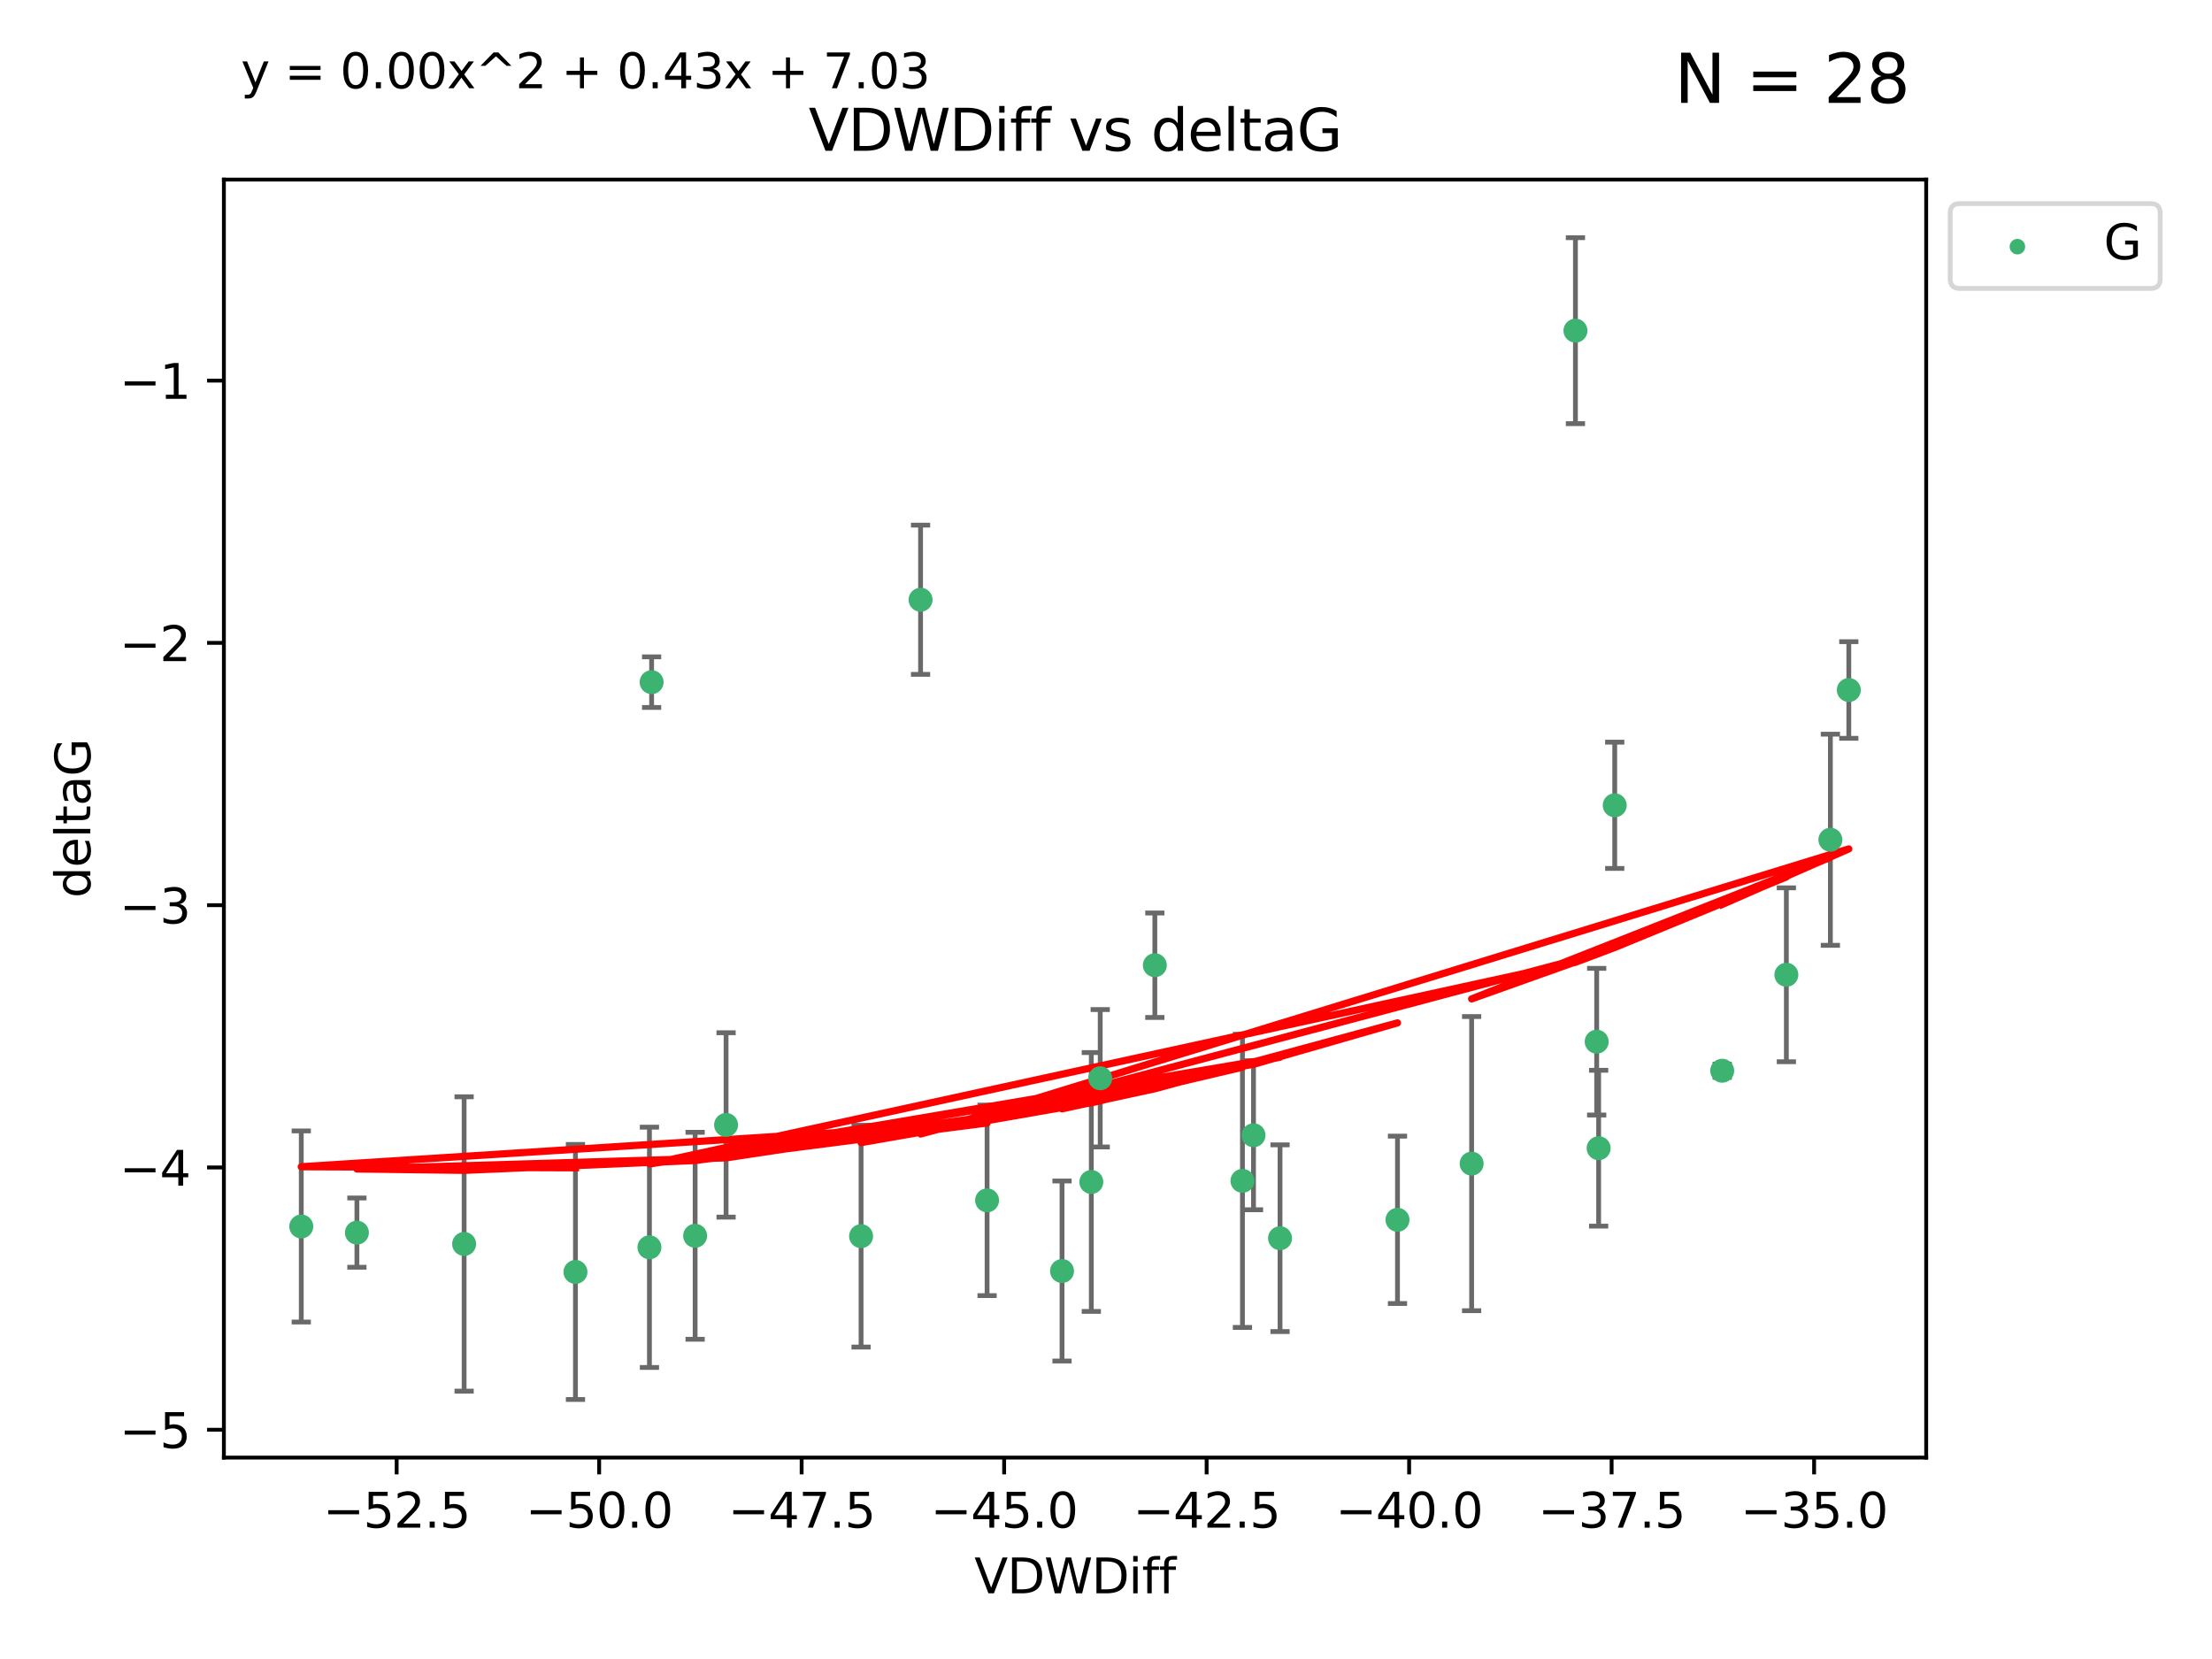 <?xml version="1.0" encoding="utf-8" standalone="no"?>
<!DOCTYPE svg PUBLIC "-//W3C//DTD SVG 1.1//EN"
  "http://www.w3.org/Graphics/SVG/1.1/DTD/svg11.dtd">
<svg xmlns:xlink="http://www.w3.org/1999/xlink" width="460.8pt" height="345.6pt" viewBox="0 0 460.8 345.6" xmlns="http://www.w3.org/2000/svg" version="1.1">
 <defs>
  <style type="text/css">*{stroke-linejoin: round; stroke-linecap: butt}</style>
 </defs>
 <g id="figure_1">
  <g id="patch_1">
   <path d="M 0 345.6 
L 460.8 345.6 
L 460.8 0 
L 0 0 
z
" style="fill: #ffffff"/>
  </g>
  <g id="axes_1">
   <g id="patch_2">
    <path d="M 46.64 303.64 
L 401.26 303.64 
L 401.26 37.411 
L 46.64 37.411 
z
" style="fill: #ffffff"/>
   </g>
   <g id="PathCollection_1">
    <defs>
     <path id="m305f798f23" d="M 0 1.118 
C 0.297 1.118 0.581 1 0.791 0.791 
C 1 0.581 1.118 0.297 1.118 0 
C 1.118 -0.297 1 -0.581 0.791 -0.791 
C 0.581 -1 0.297 -1.118 0 -1.118 
C -0.297 -1.118 -0.581 -1 -0.791 -0.791 
C -1 -0.581 -1.118 -0.297 -1.118 0 
C -1.118 0.297 -1 0.581 -0.791 0.791 
C -0.581 1 -0.297 1.118 0 1.118 
z
" style="stroke: #3cb371"/>
    </defs>
    <g clip-path="url(#pf22bb89ee0)">
     <use xlink:href="#m305f798f23" x="119.878" y="264.972" style="fill: #3cb371; stroke: #3cb371"/>
     <use xlink:href="#m305f798f23" x="62.759" y="255.496" style="fill: #3cb371; stroke: #3cb371"/>
     <use xlink:href="#m305f798f23" x="205.628" y="250.055" style="fill: #3cb371; stroke: #3cb371"/>
     <use xlink:href="#m305f798f23" x="144.807" y="257.437" style="fill: #3cb371; stroke: #3cb371"/>
     <use xlink:href="#m305f798f23" x="96.684" y="259.141" style="fill: #3cb371; stroke: #3cb371"/>
     <use xlink:href="#m305f798f23" x="74.351" y="256.778" style="fill: #3cb371; stroke: #3cb371"/>
     <use xlink:href="#m305f798f23" x="151.254" y="234.344" style="fill: #3cb371; stroke: #3cb371"/>
     <use xlink:href="#m305f798f23" x="227.341" y="246.229" style="fill: #3cb371; stroke: #3cb371"/>
     <use xlink:href="#m305f798f23" x="258.826" y="245.992" style="fill: #3cb371; stroke: #3cb371"/>
     <use xlink:href="#m305f798f23" x="221.239" y="264.776" style="fill: #3cb371; stroke: #3cb371"/>
     <use xlink:href="#m305f798f23" x="240.574" y="201.074" style="fill: #3cb371; stroke: #3cb371"/>
     <use xlink:href="#m305f798f23" x="291.123" y="254.111" style="fill: #3cb371; stroke: #3cb371"/>
     <use xlink:href="#m305f798f23" x="261.129" y="236.494" style="fill: #3cb371; stroke: #3cb371"/>
     <use xlink:href="#m305f798f23" x="135.289" y="259.839" style="fill: #3cb371; stroke: #3cb371"/>
     <use xlink:href="#m305f798f23" x="229.195" y="224.622" style="fill: #3cb371; stroke: #3cb371"/>
     <use xlink:href="#m305f798f23" x="179.377" y="257.518" style="fill: #3cb371; stroke: #3cb371"/>
     <use xlink:href="#m305f798f23" x="266.655" y="257.942" style="fill: #3cb371; stroke: #3cb371"/>
     <use xlink:href="#m305f798f23" x="135.744" y="142.106" style="fill: #3cb371; stroke: #3cb371"/>
     <use xlink:href="#m305f798f23" x="328.194" y="68.883" style="fill: #3cb371; stroke: #3cb371"/>
     <use xlink:href="#m305f798f23" x="336.377" y="167.759" style="fill: #3cb371; stroke: #3cb371"/>
     <use xlink:href="#m305f798f23" x="372.133" y="203.065" style="fill: #3cb371; stroke: #3cb371"/>
     <use xlink:href="#m305f798f23" x="332.618" y="217.003" style="fill: #3cb371; stroke: #3cb371"/>
     <use xlink:href="#m305f798f23" x="381.301" y="174.936" style="fill: #3cb371; stroke: #3cb371"/>
     <use xlink:href="#m305f798f23" x="306.567" y="242.405" style="fill: #3cb371; stroke: #3cb371"/>
     <use xlink:href="#m305f798f23" x="333.025" y="239.192" style="fill: #3cb371; stroke: #3cb371"/>
     <use xlink:href="#m305f798f23" x="191.77" y="124.937" style="fill: #3cb371; stroke: #3cb371"/>
     <use xlink:href="#m305f798f23" x="385.141" y="143.742" style="fill: #3cb371; stroke: #3cb371"/>
     <use xlink:href="#m305f798f23" x="358.766" y="223.052" style="fill: #3cb371; stroke: #3cb371"/>
    </g>
   </g>
   <g id="matplotlib.axis_1">
    <g id="xtick_1">
     <g id="line2d_1">
      <defs>
       <path id="mbcdc87080c" d="M 0 0 
L 0 3.5 
" style="stroke: #000000; stroke-width: 0.8"/>
      </defs>
      <g>
       <use xlink:href="#mbcdc87080c" x="82.631" y="303.64" style="stroke: #000000; stroke-width: 0.8"/>
      </g>
     </g>
     <g id="text_1">
      <!-- −52.5 -->
      <g transform="translate(67.308 318.238)scale(0.1 -0.1)">
       <defs>
        <path id="DejaVuSans-2212" d="M 678 2272 
L 4684 2272 
L 4684 1741 
L 678 1741 
L 678 2272 
z
" transform="scale(0.016)"/>
        <path id="DejaVuSans-35" d="M 691 4666 
L 3169 4666 
L 3169 4134 
L 1269 4134 
L 1269 2991 
Q 1406 3038 1543 3061 
Q 1681 3084 1819 3084 
Q 2600 3084 3056 2656 
Q 3513 2228 3513 1497 
Q 3513 744 3044 326 
Q 2575 -91 1722 -91 
Q 1428 -91 1123 -41 
Q 819 9 494 109 
L 494 744 
Q 775 591 1075 516 
Q 1375 441 1709 441 
Q 2250 441 2565 725 
Q 2881 1009 2881 1497 
Q 2881 1984 2565 2268 
Q 2250 2553 1709 2553 
Q 1456 2553 1204 2497 
Q 953 2441 691 2322 
L 691 4666 
z
" transform="scale(0.016)"/>
        <path id="DejaVuSans-32" d="M 1228 531 
L 3431 531 
L 3431 0 
L 469 0 
L 469 531 
Q 828 903 1448 1529 
Q 2069 2156 2228 2338 
Q 2531 2678 2651 2914 
Q 2772 3150 2772 3378 
Q 2772 3750 2511 3984 
Q 2250 4219 1831 4219 
Q 1534 4219 1204 4116 
Q 875 4013 500 3803 
L 500 4441 
Q 881 4594 1212 4672 
Q 1544 4750 1819 4750 
Q 2544 4750 2975 4387 
Q 3406 4025 3406 3419 
Q 3406 3131 3298 2873 
Q 3191 2616 2906 2266 
Q 2828 2175 2409 1742 
Q 1991 1309 1228 531 
z
" transform="scale(0.016)"/>
        <path id="DejaVuSans-2e" d="M 684 794 
L 1344 794 
L 1344 0 
L 684 0 
L 684 794 
z
" transform="scale(0.016)"/>
       </defs>
       <use xlink:href="#DejaVuSans-2212"/>
       <use xlink:href="#DejaVuSans-35" x="83.789"/>
       <use xlink:href="#DejaVuSans-32" x="147.412"/>
       <use xlink:href="#DejaVuSans-2e" x="211.035"/>
       <use xlink:href="#DejaVuSans-35" x="242.822"/>
      </g>
     </g>
    </g>
    <g id="xtick_2">
     <g id="line2d_2">
      <g>
       <use xlink:href="#mbcdc87080c" x="124.814" y="303.64" style="stroke: #000000; stroke-width: 0.8"/>
      </g>
     </g>
     <g id="text_2">
      <!-- −50.0 -->
      <g transform="translate(109.491 318.238)scale(0.1 -0.1)">
       <defs>
        <path id="DejaVuSans-30" d="M 2034 4250 
Q 1547 4250 1301 3770 
Q 1056 3291 1056 2328 
Q 1056 1369 1301 889 
Q 1547 409 2034 409 
Q 2525 409 2770 889 
Q 3016 1369 3016 2328 
Q 3016 3291 2770 3770 
Q 2525 4250 2034 4250 
z
M 2034 4750 
Q 2819 4750 3233 4129 
Q 3647 3509 3647 2328 
Q 3647 1150 3233 529 
Q 2819 -91 2034 -91 
Q 1250 -91 836 529 
Q 422 1150 422 2328 
Q 422 3509 836 4129 
Q 1250 4750 2034 4750 
z
" transform="scale(0.016)"/>
       </defs>
       <use xlink:href="#DejaVuSans-2212"/>
       <use xlink:href="#DejaVuSans-35" x="83.789"/>
       <use xlink:href="#DejaVuSans-30" x="147.412"/>
       <use xlink:href="#DejaVuSans-2e" x="211.035"/>
       <use xlink:href="#DejaVuSans-30" x="242.822"/>
      </g>
     </g>
    </g>
    <g id="xtick_3">
     <g id="line2d_3">
      <g>
       <use xlink:href="#mbcdc87080c" x="166.997" y="303.64" style="stroke: #000000; stroke-width: 0.8"/>
      </g>
     </g>
     <g id="text_3">
      <!-- −47.5 -->
      <g transform="translate(151.674 318.238)scale(0.1 -0.1)">
       <defs>
        <path id="DejaVuSans-34" d="M 2419 4116 
L 825 1625 
L 2419 1625 
L 2419 4116 
z
M 2253 4666 
L 3047 4666 
L 3047 1625 
L 3713 1625 
L 3713 1100 
L 3047 1100 
L 3047 0 
L 2419 0 
L 2419 1100 
L 313 1100 
L 313 1709 
L 2253 4666 
z
" transform="scale(0.016)"/>
        <path id="DejaVuSans-37" d="M 525 4666 
L 3525 4666 
L 3525 4397 
L 1831 0 
L 1172 0 
L 2766 4134 
L 525 4134 
L 525 4666 
z
" transform="scale(0.016)"/>
       </defs>
       <use xlink:href="#DejaVuSans-2212"/>
       <use xlink:href="#DejaVuSans-34" x="83.789"/>
       <use xlink:href="#DejaVuSans-37" x="147.412"/>
       <use xlink:href="#DejaVuSans-2e" x="211.035"/>
       <use xlink:href="#DejaVuSans-35" x="242.822"/>
      </g>
     </g>
    </g>
    <g id="xtick_4">
     <g id="line2d_4">
      <g>
       <use xlink:href="#mbcdc87080c" x="209.18" y="303.64" style="stroke: #000000; stroke-width: 0.8"/>
      </g>
     </g>
     <g id="text_4">
      <!-- −45.0 -->
      <g transform="translate(193.857 318.238)scale(0.1 -0.1)">
       <use xlink:href="#DejaVuSans-2212"/>
       <use xlink:href="#DejaVuSans-34" x="83.789"/>
       <use xlink:href="#DejaVuSans-35" x="147.412"/>
       <use xlink:href="#DejaVuSans-2e" x="211.035"/>
       <use xlink:href="#DejaVuSans-30" x="242.822"/>
      </g>
     </g>
    </g>
    <g id="xtick_5">
     <g id="line2d_5">
      <g>
       <use xlink:href="#mbcdc87080c" x="251.363" y="303.64" style="stroke: #000000; stroke-width: 0.8"/>
      </g>
     </g>
     <g id="text_5">
      <!-- −42.5 -->
      <g transform="translate(236.04 318.238)scale(0.1 -0.1)">
       <use xlink:href="#DejaVuSans-2212"/>
       <use xlink:href="#DejaVuSans-34" x="83.789"/>
       <use xlink:href="#DejaVuSans-32" x="147.412"/>
       <use xlink:href="#DejaVuSans-2e" x="211.035"/>
       <use xlink:href="#DejaVuSans-35" x="242.822"/>
      </g>
     </g>
    </g>
    <g id="xtick_6">
     <g id="line2d_6">
      <g>
       <use xlink:href="#mbcdc87080c" x="293.546" y="303.64" style="stroke: #000000; stroke-width: 0.8"/>
      </g>
     </g>
     <g id="text_6">
      <!-- −40.0 -->
      <g transform="translate(278.224 318.238)scale(0.1 -0.1)">
       <use xlink:href="#DejaVuSans-2212"/>
       <use xlink:href="#DejaVuSans-34" x="83.789"/>
       <use xlink:href="#DejaVuSans-30" x="147.412"/>
       <use xlink:href="#DejaVuSans-2e" x="211.035"/>
       <use xlink:href="#DejaVuSans-30" x="242.822"/>
      </g>
     </g>
    </g>
    <g id="xtick_7">
     <g id="line2d_7">
      <g>
       <use xlink:href="#mbcdc87080c" x="335.729" y="303.64" style="stroke: #000000; stroke-width: 0.8"/>
      </g>
     </g>
     <g id="text_7">
      <!-- −37.5 -->
      <g transform="translate(320.407 318.238)scale(0.1 -0.1)">
       <defs>
        <path id="DejaVuSans-33" d="M 2597 2516 
Q 3050 2419 3304 2112 
Q 3559 1806 3559 1356 
Q 3559 666 3084 287 
Q 2609 -91 1734 -91 
Q 1441 -91 1130 -33 
Q 819 25 488 141 
L 488 750 
Q 750 597 1062 519 
Q 1375 441 1716 441 
Q 2309 441 2620 675 
Q 2931 909 2931 1356 
Q 2931 1769 2642 2001 
Q 2353 2234 1838 2234 
L 1294 2234 
L 1294 2753 
L 1863 2753 
Q 2328 2753 2575 2939 
Q 2822 3125 2822 3475 
Q 2822 3834 2567 4026 
Q 2313 4219 1838 4219 
Q 1578 4219 1281 4162 
Q 984 4106 628 3988 
L 628 4550 
Q 988 4650 1302 4700 
Q 1616 4750 1894 4750 
Q 2613 4750 3031 4423 
Q 3450 4097 3450 3541 
Q 3450 3153 3228 2886 
Q 3006 2619 2597 2516 
z
" transform="scale(0.016)"/>
       </defs>
       <use xlink:href="#DejaVuSans-2212"/>
       <use xlink:href="#DejaVuSans-33" x="83.789"/>
       <use xlink:href="#DejaVuSans-37" x="147.412"/>
       <use xlink:href="#DejaVuSans-2e" x="211.035"/>
       <use xlink:href="#DejaVuSans-35" x="242.822"/>
      </g>
     </g>
    </g>
    <g id="xtick_8">
     <g id="line2d_8">
      <g>
       <use xlink:href="#mbcdc87080c" x="377.912" y="303.64" style="stroke: #000000; stroke-width: 0.8"/>
      </g>
     </g>
     <g id="text_8">
      <!-- −35.0 -->
      <g transform="translate(362.59 318.238)scale(0.1 -0.1)">
       <use xlink:href="#DejaVuSans-2212"/>
       <use xlink:href="#DejaVuSans-33" x="83.789"/>
       <use xlink:href="#DejaVuSans-35" x="147.412"/>
       <use xlink:href="#DejaVuSans-2e" x="211.035"/>
       <use xlink:href="#DejaVuSans-30" x="242.822"/>
      </g>
     </g>
    </g>
    <g id="text_9">
     <!-- VDWDiff -->
     <g transform="translate(202.977 331.917)scale(0.1 -0.1)">
      <defs>
       <path id="DejaVuSans-56" d="M 1831 0 
L 50 4666 
L 709 4666 
L 2188 738 
L 3669 4666 
L 4325 4666 
L 2547 0 
L 1831 0 
z
" transform="scale(0.016)"/>
       <path id="DejaVuSans-44" d="M 1259 4147 
L 1259 519 
L 2022 519 
Q 2988 519 3436 956 
Q 3884 1394 3884 2338 
Q 3884 3275 3436 3711 
Q 2988 4147 2022 4147 
L 1259 4147 
z
M 628 4666 
L 1925 4666 
Q 3281 4666 3915 4102 
Q 4550 3538 4550 2338 
Q 4550 1131 3912 565 
Q 3275 0 1925 0 
L 628 0 
L 628 4666 
z
" transform="scale(0.016)"/>
       <path id="DejaVuSans-57" d="M 213 4666 
L 850 4666 
L 1831 722 
L 2809 4666 
L 3519 4666 
L 4500 722 
L 5478 4666 
L 6119 4666 
L 4947 0 
L 4153 0 
L 3169 4050 
L 2175 0 
L 1381 0 
L 213 4666 
z
" transform="scale(0.016)"/>
       <path id="DejaVuSans-69" d="M 603 3500 
L 1178 3500 
L 1178 0 
L 603 0 
L 603 3500 
z
M 603 4863 
L 1178 4863 
L 1178 4134 
L 603 4134 
L 603 4863 
z
" transform="scale(0.016)"/>
       <path id="DejaVuSans-66" d="M 2375 4863 
L 2375 4384 
L 1825 4384 
Q 1516 4384 1395 4259 
Q 1275 4134 1275 3809 
L 1275 3500 
L 2222 3500 
L 2222 3053 
L 1275 3053 
L 1275 0 
L 697 0 
L 697 3053 
L 147 3053 
L 147 3500 
L 697 3500 
L 697 3744 
Q 697 4328 969 4595 
Q 1241 4863 1831 4863 
L 2375 4863 
z
" transform="scale(0.016)"/>
      </defs>
      <use xlink:href="#DejaVuSans-56"/>
      <use xlink:href="#DejaVuSans-44" x="68.408"/>
      <use xlink:href="#DejaVuSans-57" x="145.41"/>
      <use xlink:href="#DejaVuSans-44" x="244.287"/>
      <use xlink:href="#DejaVuSans-69" x="321.289"/>
      <use xlink:href="#DejaVuSans-66" x="349.072"/>
      <use xlink:href="#DejaVuSans-66" x="384.277"/>
     </g>
    </g>
   </g>
   <g id="matplotlib.axis_2">
    <g id="ytick_1">
     <g id="line2d_9">
      <defs>
       <path id="m70f0f72747" d="M 0 0 
L -3.5 0 
" style="stroke: #000000; stroke-width: 0.8"/>
      </defs>
      <g>
       <use xlink:href="#m70f0f72747" x="46.64" y="297.844" style="stroke: #000000; stroke-width: 0.8"/>
      </g>
     </g>
     <g id="text_10">
      <!-- −5 -->
      <g transform="translate(24.898 301.643)scale(0.1 -0.1)">
       <use xlink:href="#DejaVuSans-2212"/>
       <use xlink:href="#DejaVuSans-35" x="83.789"/>
      </g>
     </g>
    </g>
    <g id="ytick_2">
     <g id="line2d_10">
      <g>
       <use xlink:href="#m70f0f72747" x="46.64" y="243.204" style="stroke: #000000; stroke-width: 0.8"/>
      </g>
     </g>
     <g id="text_11">
      <!-- −4 -->
      <g transform="translate(24.898 247.003)scale(0.1 -0.1)">
       <use xlink:href="#DejaVuSans-2212"/>
       <use xlink:href="#DejaVuSans-34" x="83.789"/>
      </g>
     </g>
    </g>
    <g id="ytick_3">
     <g id="line2d_11">
      <g>
       <use xlink:href="#m70f0f72747" x="46.64" y="188.564" style="stroke: #000000; stroke-width: 0.8"/>
      </g>
     </g>
     <g id="text_12">
      <!-- −3 -->
      <g transform="translate(24.898 192.364)scale(0.1 -0.1)">
       <use xlink:href="#DejaVuSans-2212"/>
       <use xlink:href="#DejaVuSans-33" x="83.789"/>
      </g>
     </g>
    </g>
    <g id="ytick_4">
     <g id="line2d_12">
      <g>
       <use xlink:href="#m70f0f72747" x="46.64" y="133.924" style="stroke: #000000; stroke-width: 0.8"/>
      </g>
     </g>
     <g id="text_13">
      <!-- −2 -->
      <g transform="translate(24.898 137.724)scale(0.1 -0.1)">
       <use xlink:href="#DejaVuSans-2212"/>
       <use xlink:href="#DejaVuSans-32" x="83.789"/>
      </g>
     </g>
    </g>
    <g id="ytick_5">
     <g id="line2d_13">
      <g>
       <use xlink:href="#m70f0f72747" x="46.64" y="79.284" style="stroke: #000000; stroke-width: 0.8"/>
      </g>
     </g>
     <g id="text_14">
      <!-- −1 -->
      <g transform="translate(24.898 83.084)scale(0.1 -0.1)">
       <defs>
        <path id="DejaVuSans-31" d="M 794 531 
L 1825 531 
L 1825 4091 
L 703 3866 
L 703 4441 
L 1819 4666 
L 2450 4666 
L 2450 531 
L 3481 531 
L 3481 0 
L 794 0 
L 794 531 
z
" transform="scale(0.016)"/>
       </defs>
       <use xlink:href="#DejaVuSans-2212"/>
       <use xlink:href="#DejaVuSans-31" x="83.789"/>
      </g>
     </g>
    </g>
    <g id="text_15">
     <!-- deltaG -->
     <g transform="translate(18.818 187.064)rotate(-90)scale(0.1 -0.1)">
      <defs>
       <path id="DejaVuSans-64" d="M 2906 2969 
L 2906 4863 
L 3481 4863 
L 3481 0 
L 2906 0 
L 2906 525 
Q 2725 213 2448 61 
Q 2172 -91 1784 -91 
Q 1150 -91 751 415 
Q 353 922 353 1747 
Q 353 2572 751 3078 
Q 1150 3584 1784 3584 
Q 2172 3584 2448 3432 
Q 2725 3281 2906 2969 
z
M 947 1747 
Q 947 1113 1208 752 
Q 1469 391 1925 391 
Q 2381 391 2643 752 
Q 2906 1113 2906 1747 
Q 2906 2381 2643 2742 
Q 2381 3103 1925 3103 
Q 1469 3103 1208 2742 
Q 947 2381 947 1747 
z
" transform="scale(0.016)"/>
       <path id="DejaVuSans-65" d="M 3597 1894 
L 3597 1613 
L 953 1613 
Q 991 1019 1311 708 
Q 1631 397 2203 397 
Q 2534 397 2845 478 
Q 3156 559 3463 722 
L 3463 178 
Q 3153 47 2828 -22 
Q 2503 -91 2169 -91 
Q 1331 -91 842 396 
Q 353 884 353 1716 
Q 353 2575 817 3079 
Q 1281 3584 2069 3584 
Q 2775 3584 3186 3129 
Q 3597 2675 3597 1894 
z
M 3022 2063 
Q 3016 2534 2758 2815 
Q 2500 3097 2075 3097 
Q 1594 3097 1305 2825 
Q 1016 2553 972 2059 
L 3022 2063 
z
" transform="scale(0.016)"/>
       <path id="DejaVuSans-6c" d="M 603 4863 
L 1178 4863 
L 1178 0 
L 603 0 
L 603 4863 
z
" transform="scale(0.016)"/>
       <path id="DejaVuSans-74" d="M 1172 4494 
L 1172 3500 
L 2356 3500 
L 2356 3053 
L 1172 3053 
L 1172 1153 
Q 1172 725 1289 603 
Q 1406 481 1766 481 
L 2356 481 
L 2356 0 
L 1766 0 
Q 1100 0 847 248 
Q 594 497 594 1153 
L 594 3053 
L 172 3053 
L 172 3500 
L 594 3500 
L 594 4494 
L 1172 4494 
z
" transform="scale(0.016)"/>
       <path id="DejaVuSans-61" d="M 2194 1759 
Q 1497 1759 1228 1600 
Q 959 1441 959 1056 
Q 959 750 1161 570 
Q 1363 391 1709 391 
Q 2188 391 2477 730 
Q 2766 1069 2766 1631 
L 2766 1759 
L 2194 1759 
z
M 3341 1997 
L 3341 0 
L 2766 0 
L 2766 531 
Q 2569 213 2275 61 
Q 1981 -91 1556 -91 
Q 1019 -91 701 211 
Q 384 513 384 1019 
Q 384 1609 779 1909 
Q 1175 2209 1959 2209 
L 2766 2209 
L 2766 2266 
Q 2766 2663 2505 2880 
Q 2244 3097 1772 3097 
Q 1472 3097 1187 3025 
Q 903 2953 641 2809 
L 641 3341 
Q 956 3463 1253 3523 
Q 1550 3584 1831 3584 
Q 2591 3584 2966 3190 
Q 3341 2797 3341 1997 
z
" transform="scale(0.016)"/>
       <path id="DejaVuSans-47" d="M 3809 666 
L 3809 1919 
L 2778 1919 
L 2778 2438 
L 4434 2438 
L 4434 434 
Q 4069 175 3628 42 
Q 3188 -91 2688 -91 
Q 1594 -91 976 548 
Q 359 1188 359 2328 
Q 359 3472 976 4111 
Q 1594 4750 2688 4750 
Q 3144 4750 3555 4637 
Q 3966 4525 4313 4306 
L 4313 3634 
Q 3963 3931 3569 4081 
Q 3175 4231 2741 4231 
Q 1884 4231 1454 3753 
Q 1025 3275 1025 2328 
Q 1025 1384 1454 906 
Q 1884 428 2741 428 
Q 3075 428 3337 486 
Q 3600 544 3809 666 
z
" transform="scale(0.016)"/>
      </defs>
      <use xlink:href="#DejaVuSans-64"/>
      <use xlink:href="#DejaVuSans-65" x="63.477"/>
      <use xlink:href="#DejaVuSans-6c" x="125"/>
      <use xlink:href="#DejaVuSans-74" x="152.783"/>
      <use xlink:href="#DejaVuSans-61" x="191.992"/>
      <use xlink:href="#DejaVuSans-47" x="253.271"/>
     </g>
    </g>
   </g>
   <g id="LineCollection_1">
    <path d="M 119.878 291.539 
L 119.878 238.405 
" clip-path="url(#pf22bb89ee0)" style="fill: none; stroke: #696969"/>
    <path d="M 62.759 275.403 
L 62.759 235.589 
" clip-path="url(#pf22bb89ee0)" style="fill: none; stroke: #696969"/>
    <path d="M 205.628 269.901 
L 205.628 230.209 
" clip-path="url(#pf22bb89ee0)" style="fill: none; stroke: #696969"/>
    <path d="M 144.807 278.993 
L 144.807 235.88 
" clip-path="url(#pf22bb89ee0)" style="fill: none; stroke: #696969"/>
    <path d="M 96.684 289.801 
L 96.684 228.482 
" clip-path="url(#pf22bb89ee0)" style="fill: none; stroke: #696969"/>
    <path d="M 74.351 263.99 
L 74.351 249.567 
" clip-path="url(#pf22bb89ee0)" style="fill: none; stroke: #696969"/>
    <path d="M 151.254 253.55 
L 151.254 215.138 
" clip-path="url(#pf22bb89ee0)" style="fill: none; stroke: #696969"/>
    <path d="M 227.341 273.192 
L 227.341 219.267 
" clip-path="url(#pf22bb89ee0)" style="fill: none; stroke: #696969"/>
    <path d="M 258.826 276.528 
L 258.826 215.456 
" clip-path="url(#pf22bb89ee0)" style="fill: none; stroke: #696969"/>
    <path d="M 221.239 283.526 
L 221.239 246.025 
" clip-path="url(#pf22bb89ee0)" style="fill: none; stroke: #696969"/>
    <path d="M 240.574 211.954 
L 240.574 190.194 
" clip-path="url(#pf22bb89ee0)" style="fill: none; stroke: #696969"/>
    <path d="M 291.123 271.544 
L 291.123 236.678 
" clip-path="url(#pf22bb89ee0)" style="fill: none; stroke: #696969"/>
    <path d="M 261.129 252.013 
L 261.129 220.976 
" clip-path="url(#pf22bb89ee0)" style="fill: none; stroke: #696969"/>
    <path d="M 135.289 284.867 
L 135.289 234.811 
" clip-path="url(#pf22bb89ee0)" style="fill: none; stroke: #696969"/>
    <path d="M 229.195 238.936 
L 229.195 210.308 
" clip-path="url(#pf22bb89ee0)" style="fill: none; stroke: #696969"/>
    <path d="M 179.377 280.619 
L 179.377 234.417 
" clip-path="url(#pf22bb89ee0)" style="fill: none; stroke: #696969"/>
    <path d="M 266.655 277.391 
L 266.655 238.493 
" clip-path="url(#pf22bb89ee0)" style="fill: none; stroke: #696969"/>
    <path d="M 135.744 147.375 
L 135.744 136.837 
" clip-path="url(#pf22bb89ee0)" style="fill: none; stroke: #696969"/>
    <path d="M 328.194 88.254 
L 328.194 49.513 
" clip-path="url(#pf22bb89ee0)" style="fill: none; stroke: #696969"/>
    <path d="M 336.377 180.911 
L 336.377 154.608 
" clip-path="url(#pf22bb89ee0)" style="fill: none; stroke: #696969"/>
    <path d="M 372.133 221.176 
L 372.133 184.954 
" clip-path="url(#pf22bb89ee0)" style="fill: none; stroke: #696969"/>
    <path d="M 332.618 232.281 
L 332.618 201.724 
" clip-path="url(#pf22bb89ee0)" style="fill: none; stroke: #696969"/>
    <path d="M 381.301 196.929 
L 381.301 152.943 
" clip-path="url(#pf22bb89ee0)" style="fill: none; stroke: #696969"/>
    <path d="M 306.567 273.048 
L 306.567 211.762 
" clip-path="url(#pf22bb89ee0)" style="fill: none; stroke: #696969"/>
    <path d="M 333.025 255.426 
L 333.025 222.957 
" clip-path="url(#pf22bb89ee0)" style="fill: none; stroke: #696969"/>
    <path d="M 191.77 140.481 
L 191.77 109.392 
" clip-path="url(#pf22bb89ee0)" style="fill: none; stroke: #696969"/>
    <path d="M 385.141 153.804 
L 385.141 133.679 
" clip-path="url(#pf22bb89ee0)" style="fill: none; stroke: #696969"/>
    <path d="M 358.766 224.416 
L 358.766 221.688 
" clip-path="url(#pf22bb89ee0)" style="fill: none; stroke: #696969"/>
   </g>
   <g id="line2d_14">
    <defs>
     <path id="med1ab6b9f3" d="M 2 0 
L -2 -0 
" style="stroke: #696969"/>
    </defs>
    <g clip-path="url(#pf22bb89ee0)">
     <use xlink:href="#med1ab6b9f3" x="119.878" y="291.539" style="fill: #696969; stroke: #696969"/>
     <use xlink:href="#med1ab6b9f3" x="62.759" y="275.403" style="fill: #696969; stroke: #696969"/>
     <use xlink:href="#med1ab6b9f3" x="205.628" y="269.901" style="fill: #696969; stroke: #696969"/>
     <use xlink:href="#med1ab6b9f3" x="144.807" y="278.993" style="fill: #696969; stroke: #696969"/>
     <use xlink:href="#med1ab6b9f3" x="96.684" y="289.801" style="fill: #696969; stroke: #696969"/>
     <use xlink:href="#med1ab6b9f3" x="74.351" y="263.99" style="fill: #696969; stroke: #696969"/>
     <use xlink:href="#med1ab6b9f3" x="151.254" y="253.55" style="fill: #696969; stroke: #696969"/>
     <use xlink:href="#med1ab6b9f3" x="227.341" y="273.192" style="fill: #696969; stroke: #696969"/>
     <use xlink:href="#med1ab6b9f3" x="258.826" y="276.528" style="fill: #696969; stroke: #696969"/>
     <use xlink:href="#med1ab6b9f3" x="221.239" y="283.526" style="fill: #696969; stroke: #696969"/>
     <use xlink:href="#med1ab6b9f3" x="240.574" y="211.954" style="fill: #696969; stroke: #696969"/>
     <use xlink:href="#med1ab6b9f3" x="291.123" y="271.544" style="fill: #696969; stroke: #696969"/>
     <use xlink:href="#med1ab6b9f3" x="261.129" y="252.013" style="fill: #696969; stroke: #696969"/>
     <use xlink:href="#med1ab6b9f3" x="135.289" y="284.867" style="fill: #696969; stroke: #696969"/>
     <use xlink:href="#med1ab6b9f3" x="229.195" y="238.936" style="fill: #696969; stroke: #696969"/>
     <use xlink:href="#med1ab6b9f3" x="179.377" y="280.619" style="fill: #696969; stroke: #696969"/>
     <use xlink:href="#med1ab6b9f3" x="266.655" y="277.391" style="fill: #696969; stroke: #696969"/>
     <use xlink:href="#med1ab6b9f3" x="135.744" y="147.375" style="fill: #696969; stroke: #696969"/>
     <use xlink:href="#med1ab6b9f3" x="328.194" y="88.254" style="fill: #696969; stroke: #696969"/>
     <use xlink:href="#med1ab6b9f3" x="336.377" y="180.911" style="fill: #696969; stroke: #696969"/>
     <use xlink:href="#med1ab6b9f3" x="372.133" y="221.176" style="fill: #696969; stroke: #696969"/>
     <use xlink:href="#med1ab6b9f3" x="332.618" y="232.281" style="fill: #696969; stroke: #696969"/>
     <use xlink:href="#med1ab6b9f3" x="381.301" y="196.929" style="fill: #696969; stroke: #696969"/>
     <use xlink:href="#med1ab6b9f3" x="306.567" y="273.048" style="fill: #696969; stroke: #696969"/>
     <use xlink:href="#med1ab6b9f3" x="333.025" y="255.426" style="fill: #696969; stroke: #696969"/>
     <use xlink:href="#med1ab6b9f3" x="191.77" y="140.481" style="fill: #696969; stroke: #696969"/>
     <use xlink:href="#med1ab6b9f3" x="385.141" y="153.804" style="fill: #696969; stroke: #696969"/>
     <use xlink:href="#med1ab6b9f3" x="358.766" y="224.416" style="fill: #696969; stroke: #696969"/>
    </g>
   </g>
   <g id="line2d_15">
    <g clip-path="url(#pf22bb89ee0)">
     <use xlink:href="#med1ab6b9f3" x="119.878" y="238.405" style="fill: #696969; stroke: #696969"/>
     <use xlink:href="#med1ab6b9f3" x="62.759" y="235.589" style="fill: #696969; stroke: #696969"/>
     <use xlink:href="#med1ab6b9f3" x="205.628" y="230.209" style="fill: #696969; stroke: #696969"/>
     <use xlink:href="#med1ab6b9f3" x="144.807" y="235.88" style="fill: #696969; stroke: #696969"/>
     <use xlink:href="#med1ab6b9f3" x="96.684" y="228.482" style="fill: #696969; stroke: #696969"/>
     <use xlink:href="#med1ab6b9f3" x="74.351" y="249.567" style="fill: #696969; stroke: #696969"/>
     <use xlink:href="#med1ab6b9f3" x="151.254" y="215.138" style="fill: #696969; stroke: #696969"/>
     <use xlink:href="#med1ab6b9f3" x="227.341" y="219.267" style="fill: #696969; stroke: #696969"/>
     <use xlink:href="#med1ab6b9f3" x="258.826" y="215.456" style="fill: #696969; stroke: #696969"/>
     <use xlink:href="#med1ab6b9f3" x="221.239" y="246.025" style="fill: #696969; stroke: #696969"/>
     <use xlink:href="#med1ab6b9f3" x="240.574" y="190.194" style="fill: #696969; stroke: #696969"/>
     <use xlink:href="#med1ab6b9f3" x="291.123" y="236.678" style="fill: #696969; stroke: #696969"/>
     <use xlink:href="#med1ab6b9f3" x="261.129" y="220.976" style="fill: #696969; stroke: #696969"/>
     <use xlink:href="#med1ab6b9f3" x="135.289" y="234.811" style="fill: #696969; stroke: #696969"/>
     <use xlink:href="#med1ab6b9f3" x="229.195" y="210.308" style="fill: #696969; stroke: #696969"/>
     <use xlink:href="#med1ab6b9f3" x="179.377" y="234.417" style="fill: #696969; stroke: #696969"/>
     <use xlink:href="#med1ab6b9f3" x="266.655" y="238.493" style="fill: #696969; stroke: #696969"/>
     <use xlink:href="#med1ab6b9f3" x="135.744" y="136.837" style="fill: #696969; stroke: #696969"/>
     <use xlink:href="#med1ab6b9f3" x="328.194" y="49.513" style="fill: #696969; stroke: #696969"/>
     <use xlink:href="#med1ab6b9f3" x="336.377" y="154.608" style="fill: #696969; stroke: #696969"/>
     <use xlink:href="#med1ab6b9f3" x="372.133" y="184.954" style="fill: #696969; stroke: #696969"/>
     <use xlink:href="#med1ab6b9f3" x="332.618" y="201.724" style="fill: #696969; stroke: #696969"/>
     <use xlink:href="#med1ab6b9f3" x="381.301" y="152.943" style="fill: #696969; stroke: #696969"/>
     <use xlink:href="#med1ab6b9f3" x="306.567" y="211.762" style="fill: #696969; stroke: #696969"/>
     <use xlink:href="#med1ab6b9f3" x="333.025" y="222.957" style="fill: #696969; stroke: #696969"/>
     <use xlink:href="#med1ab6b9f3" x="191.77" y="109.392" style="fill: #696969; stroke: #696969"/>
     <use xlink:href="#med1ab6b9f3" x="385.141" y="133.679" style="fill: #696969; stroke: #696969"/>
     <use xlink:href="#med1ab6b9f3" x="358.766" y="221.688" style="fill: #696969; stroke: #696969"/>
    </g>
   </g>
   <g id="line2d_16">
    <path d="M 119.878 243.275 
L 62.759 243.055 
L 205.628 233.942 
L 144.807 241.758 
L 96.684 243.806 
L 74.351 243.516 
L 151.254 241.206 
L 227.341 229.738 
L 258.826 222.321 
L 221.239 230.995 
L 240.574 226.811 
L 291.123 213.088 
L 261.129 221.717 
L 135.289 242.453 
L 229.195 229.345 
L 179.377 238.031 
L 266.655 220.234 
L 135.744 242.423 
L 328.194 200.462 
L 336.377 197.383 
L 372.133 182.688 
L 332.618 198.81 
L 381.301 178.596 
L 306.567 208.091 
L 333.025 198.657 
L 191.77 236.236 
L 385.141 176.843 
L 358.766 188.418 
" clip-path="url(#pf22bb89ee0)" style="fill: none; stroke: #ff0000; stroke-width: 1.5; stroke-linecap: square"/>
   </g>
   <g id="line2d_17">
    <defs>
     <path id="m5e78b95a33" d="M 0 2 
C 0.53 2 1.039 1.789 1.414 1.414 
C 1.789 1.039 2 0.53 2 0 
C 2 -0.53 1.789 -1.039 1.414 -1.414 
C 1.039 -1.789 0.53 -2 0 -2 
C -0.53 -2 -1.039 -1.789 -1.414 -1.414 
C -1.789 -1.039 -2 -0.53 -2 0 
C -2 0.53 -1.789 1.039 -1.414 1.414 
C -1.039 1.789 -0.53 2 0 2 
z
" style="stroke: #3cb371"/>
    </defs>
    <g clip-path="url(#pf22bb89ee0)">
     <use xlink:href="#m5e78b95a33" x="119.878" y="264.972" style="fill: #3cb371; stroke: #3cb371"/>
     <use xlink:href="#m5e78b95a33" x="62.759" y="255.496" style="fill: #3cb371; stroke: #3cb371"/>
     <use xlink:href="#m5e78b95a33" x="205.628" y="250.055" style="fill: #3cb371; stroke: #3cb371"/>
     <use xlink:href="#m5e78b95a33" x="144.807" y="257.437" style="fill: #3cb371; stroke: #3cb371"/>
     <use xlink:href="#m5e78b95a33" x="96.684" y="259.141" style="fill: #3cb371; stroke: #3cb371"/>
     <use xlink:href="#m5e78b95a33" x="74.351" y="256.778" style="fill: #3cb371; stroke: #3cb371"/>
     <use xlink:href="#m5e78b95a33" x="151.254" y="234.344" style="fill: #3cb371; stroke: #3cb371"/>
     <use xlink:href="#m5e78b95a33" x="227.341" y="246.229" style="fill: #3cb371; stroke: #3cb371"/>
     <use xlink:href="#m5e78b95a33" x="258.826" y="245.992" style="fill: #3cb371; stroke: #3cb371"/>
     <use xlink:href="#m5e78b95a33" x="221.239" y="264.776" style="fill: #3cb371; stroke: #3cb371"/>
     <use xlink:href="#m5e78b95a33" x="240.574" y="201.074" style="fill: #3cb371; stroke: #3cb371"/>
     <use xlink:href="#m5e78b95a33" x="291.123" y="254.111" style="fill: #3cb371; stroke: #3cb371"/>
     <use xlink:href="#m5e78b95a33" x="261.129" y="236.494" style="fill: #3cb371; stroke: #3cb371"/>
     <use xlink:href="#m5e78b95a33" x="135.289" y="259.839" style="fill: #3cb371; stroke: #3cb371"/>
     <use xlink:href="#m5e78b95a33" x="229.195" y="224.622" style="fill: #3cb371; stroke: #3cb371"/>
     <use xlink:href="#m5e78b95a33" x="179.377" y="257.518" style="fill: #3cb371; stroke: #3cb371"/>
     <use xlink:href="#m5e78b95a33" x="266.655" y="257.942" style="fill: #3cb371; stroke: #3cb371"/>
     <use xlink:href="#m5e78b95a33" x="135.744" y="142.106" style="fill: #3cb371; stroke: #3cb371"/>
     <use xlink:href="#m5e78b95a33" x="328.194" y="68.883" style="fill: #3cb371; stroke: #3cb371"/>
     <use xlink:href="#m5e78b95a33" x="336.377" y="167.759" style="fill: #3cb371; stroke: #3cb371"/>
     <use xlink:href="#m5e78b95a33" x="372.133" y="203.065" style="fill: #3cb371; stroke: #3cb371"/>
     <use xlink:href="#m5e78b95a33" x="332.618" y="217.003" style="fill: #3cb371; stroke: #3cb371"/>
     <use xlink:href="#m5e78b95a33" x="381.301" y="174.936" style="fill: #3cb371; stroke: #3cb371"/>
     <use xlink:href="#m5e78b95a33" x="306.567" y="242.405" style="fill: #3cb371; stroke: #3cb371"/>
     <use xlink:href="#m5e78b95a33" x="333.025" y="239.192" style="fill: #3cb371; stroke: #3cb371"/>
     <use xlink:href="#m5e78b95a33" x="191.77" y="124.937" style="fill: #3cb371; stroke: #3cb371"/>
     <use xlink:href="#m5e78b95a33" x="385.141" y="143.742" style="fill: #3cb371; stroke: #3cb371"/>
     <use xlink:href="#m5e78b95a33" x="358.766" y="223.052" style="fill: #3cb371; stroke: #3cb371"/>
    </g>
   </g>
   <g id="patch_3">
    <path d="M 46.64 303.64 
L 46.64 37.411 
" style="fill: none; stroke: #000000; stroke-width: 0.8; stroke-linejoin: miter; stroke-linecap: square"/>
   </g>
   <g id="patch_4">
    <path d="M 401.26 303.64 
L 401.26 37.411 
" style="fill: none; stroke: #000000; stroke-width: 0.8; stroke-linejoin: miter; stroke-linecap: square"/>
   </g>
   <g id="patch_5">
    <path d="M 46.64 303.64 
L 401.26 303.64 
" style="fill: none; stroke: #000000; stroke-width: 0.8; stroke-linejoin: miter; stroke-linecap: square"/>
   </g>
   <g id="patch_6">
    <path d="M 46.64 37.411 
L 401.26 37.411 
" style="fill: none; stroke: #000000; stroke-width: 0.8; stroke-linejoin: miter; stroke-linecap: square"/>
   </g>
   <g id="text_16">
    <!-- N = 28 -->
    <g transform="translate(348.795 21.426)scale(0.14 -0.14)">
     <defs>
      <path id="DejaVuSans-4e" d="M 628 4666 
L 1478 4666 
L 3547 763 
L 3547 4666 
L 4159 4666 
L 4159 0 
L 3309 0 
L 1241 3903 
L 1241 0 
L 628 0 
L 628 4666 
z
" transform="scale(0.016)"/>
      <path id="DejaVuSans-20" transform="scale(0.016)"/>
      <path id="DejaVuSans-3d" d="M 678 2906 
L 4684 2906 
L 4684 2381 
L 678 2381 
L 678 2906 
z
M 678 1631 
L 4684 1631 
L 4684 1100 
L 678 1100 
L 678 1631 
z
" transform="scale(0.016)"/>
      <path id="DejaVuSans-38" d="M 2034 2216 
Q 1584 2216 1326 1975 
Q 1069 1734 1069 1313 
Q 1069 891 1326 650 
Q 1584 409 2034 409 
Q 2484 409 2743 651 
Q 3003 894 3003 1313 
Q 3003 1734 2745 1975 
Q 2488 2216 2034 2216 
z
M 1403 2484 
Q 997 2584 770 2862 
Q 544 3141 544 3541 
Q 544 4100 942 4425 
Q 1341 4750 2034 4750 
Q 2731 4750 3128 4425 
Q 3525 4100 3525 3541 
Q 3525 3141 3298 2862 
Q 3072 2584 2669 2484 
Q 3125 2378 3379 2068 
Q 3634 1759 3634 1313 
Q 3634 634 3220 271 
Q 2806 -91 2034 -91 
Q 1263 -91 848 271 
Q 434 634 434 1313 
Q 434 1759 690 2068 
Q 947 2378 1403 2484 
z
M 1172 3481 
Q 1172 3119 1398 2916 
Q 1625 2713 2034 2713 
Q 2441 2713 2670 2916 
Q 2900 3119 2900 3481 
Q 2900 3844 2670 4047 
Q 2441 4250 2034 4250 
Q 1625 4250 1398 4047 
Q 1172 3844 1172 3481 
z
" transform="scale(0.016)"/>
     </defs>
     <use xlink:href="#DejaVuSans-4e"/>
     <use xlink:href="#DejaVuSans-20" x="74.805"/>
     <use xlink:href="#DejaVuSans-3d" x="106.592"/>
     <use xlink:href="#DejaVuSans-20" x="190.381"/>
     <use xlink:href="#DejaVuSans-32" x="222.168"/>
     <use xlink:href="#DejaVuSans-38" x="285.791"/>
    </g>
   </g>
   <g id="text_17">
    <!-- y = 0.00x^2 + 0.43x + 7.03 -->
    <g transform="translate(50.186 18.387)scale(0.1 -0.1)">
     <defs>
      <path id="DejaVuSans-79" d="M 2059 -325 
Q 1816 -950 1584 -1140 
Q 1353 -1331 966 -1331 
L 506 -1331 
L 506 -850 
L 844 -850 
Q 1081 -850 1212 -737 
Q 1344 -625 1503 -206 
L 1606 56 
L 191 3500 
L 800 3500 
L 1894 763 
L 2988 3500 
L 3597 3500 
L 2059 -325 
z
" transform="scale(0.016)"/>
      <path id="DejaVuSans-78" d="M 3513 3500 
L 2247 1797 
L 3578 0 
L 2900 0 
L 1881 1375 
L 863 0 
L 184 0 
L 1544 1831 
L 300 3500 
L 978 3500 
L 1906 2253 
L 2834 3500 
L 3513 3500 
z
" transform="scale(0.016)"/>
      <path id="DejaVuSans-5e" d="M 2988 4666 
L 4684 2925 
L 4056 2925 
L 2681 4159 
L 1306 2925 
L 678 2925 
L 2375 4666 
L 2988 4666 
z
" transform="scale(0.016)"/>
      <path id="DejaVuSans-2b" d="M 2944 4013 
L 2944 2272 
L 4684 2272 
L 4684 1741 
L 2944 1741 
L 2944 0 
L 2419 0 
L 2419 1741 
L 678 1741 
L 678 2272 
L 2419 2272 
L 2419 4013 
L 2944 4013 
z
" transform="scale(0.016)"/>
     </defs>
     <use xlink:href="#DejaVuSans-79"/>
     <use xlink:href="#DejaVuSans-20" x="59.18"/>
     <use xlink:href="#DejaVuSans-3d" x="90.967"/>
     <use xlink:href="#DejaVuSans-20" x="174.756"/>
     <use xlink:href="#DejaVuSans-30" x="206.543"/>
     <use xlink:href="#DejaVuSans-2e" x="270.166"/>
     <use xlink:href="#DejaVuSans-30" x="301.953"/>
     <use xlink:href="#DejaVuSans-30" x="365.576"/>
     <use xlink:href="#DejaVuSans-78" x="429.199"/>
     <use xlink:href="#DejaVuSans-5e" x="488.379"/>
     <use xlink:href="#DejaVuSans-32" x="572.168"/>
     <use xlink:href="#DejaVuSans-20" x="635.791"/>
     <use xlink:href="#DejaVuSans-2b" x="667.578"/>
     <use xlink:href="#DejaVuSans-20" x="751.367"/>
     <use xlink:href="#DejaVuSans-30" x="783.154"/>
     <use xlink:href="#DejaVuSans-2e" x="846.777"/>
     <use xlink:href="#DejaVuSans-34" x="878.564"/>
     <use xlink:href="#DejaVuSans-33" x="942.188"/>
     <use xlink:href="#DejaVuSans-78" x="1005.811"/>
     <use xlink:href="#DejaVuSans-20" x="1064.99"/>
     <use xlink:href="#DejaVuSans-2b" x="1096.777"/>
     <use xlink:href="#DejaVuSans-20" x="1180.566"/>
     <use xlink:href="#DejaVuSans-37" x="1212.354"/>
     <use xlink:href="#DejaVuSans-2e" x="1275.977"/>
     <use xlink:href="#DejaVuSans-30" x="1307.764"/>
     <use xlink:href="#DejaVuSans-33" x="1371.387"/>
    </g>
   </g>
   <g id="text_18">
    <!-- VDWDiff vs deltaG -->
    <g transform="translate(168.445 31.411)scale(0.12 -0.12)">
     <defs>
      <path id="DejaVuSans-76" d="M 191 3500 
L 800 3500 
L 1894 563 
L 2988 3500 
L 3597 3500 
L 2284 0 
L 1503 0 
L 191 3500 
z
" transform="scale(0.016)"/>
      <path id="DejaVuSans-73" d="M 2834 3397 
L 2834 2853 
Q 2591 2978 2328 3040 
Q 2066 3103 1784 3103 
Q 1356 3103 1142 2972 
Q 928 2841 928 2578 
Q 928 2378 1081 2264 
Q 1234 2150 1697 2047 
L 1894 2003 
Q 2506 1872 2764 1633 
Q 3022 1394 3022 966 
Q 3022 478 2636 193 
Q 2250 -91 1575 -91 
Q 1294 -91 989 -36 
Q 684 19 347 128 
L 347 722 
Q 666 556 975 473 
Q 1284 391 1588 391 
Q 1994 391 2212 530 
Q 2431 669 2431 922 
Q 2431 1156 2273 1281 
Q 2116 1406 1581 1522 
L 1381 1569 
Q 847 1681 609 1914 
Q 372 2147 372 2553 
Q 372 3047 722 3315 
Q 1072 3584 1716 3584 
Q 2034 3584 2315 3537 
Q 2597 3491 2834 3397 
z
" transform="scale(0.016)"/>
     </defs>
     <use xlink:href="#DejaVuSans-56"/>
     <use xlink:href="#DejaVuSans-44" x="68.408"/>
     <use xlink:href="#DejaVuSans-57" x="145.41"/>
     <use xlink:href="#DejaVuSans-44" x="244.287"/>
     <use xlink:href="#DejaVuSans-69" x="321.289"/>
     <use xlink:href="#DejaVuSans-66" x="349.072"/>
     <use xlink:href="#DejaVuSans-66" x="384.277"/>
     <use xlink:href="#DejaVuSans-20" x="419.482"/>
     <use xlink:href="#DejaVuSans-76" x="451.27"/>
     <use xlink:href="#DejaVuSans-73" x="510.449"/>
     <use xlink:href="#DejaVuSans-20" x="562.549"/>
     <use xlink:href="#DejaVuSans-64" x="594.336"/>
     <use xlink:href="#DejaVuSans-65" x="657.812"/>
     <use xlink:href="#DejaVuSans-6c" x="719.336"/>
     <use xlink:href="#DejaVuSans-74" x="747.119"/>
     <use xlink:href="#DejaVuSans-61" x="786.328"/>
     <use xlink:href="#DejaVuSans-47" x="847.607"/>
    </g>
   </g>
   <g id="legend_1">
    <g id="patch_7">
     <path d="M 408.26 60.089 
L 448.008 60.089 
Q 450.008 60.089 450.008 58.089 
L 450.008 44.411 
Q 450.008 42.411 448.008 42.411 
L 408.26 42.411 
Q 406.26 42.411 406.26 44.411 
L 406.26 58.089 
Q 406.26 60.089 408.26 60.089 
z
" style="fill: #ffffff; opacity: 0.8; stroke: #cccccc; stroke-linejoin: miter"/>
    </g>
    <g id="PathCollection_2">
     <g>
      <use xlink:href="#m305f798f23" x="420.26" y="51.385" style="fill: #3cb371; stroke: #3cb371"/>
     </g>
    </g>
    <g id="text_19">
     <!-- G -->
     <g transform="translate(438.26 54.01)scale(0.1 -0.1)">
      <use xlink:href="#DejaVuSans-47"/>
     </g>
    </g>
   </g>
  </g>
 </g>
 <defs>
  <clipPath id="pf22bb89ee0">
   <rect x="46.64" y="37.411" width="354.62" height="266.229"/>
  </clipPath>
 </defs>
</svg>

